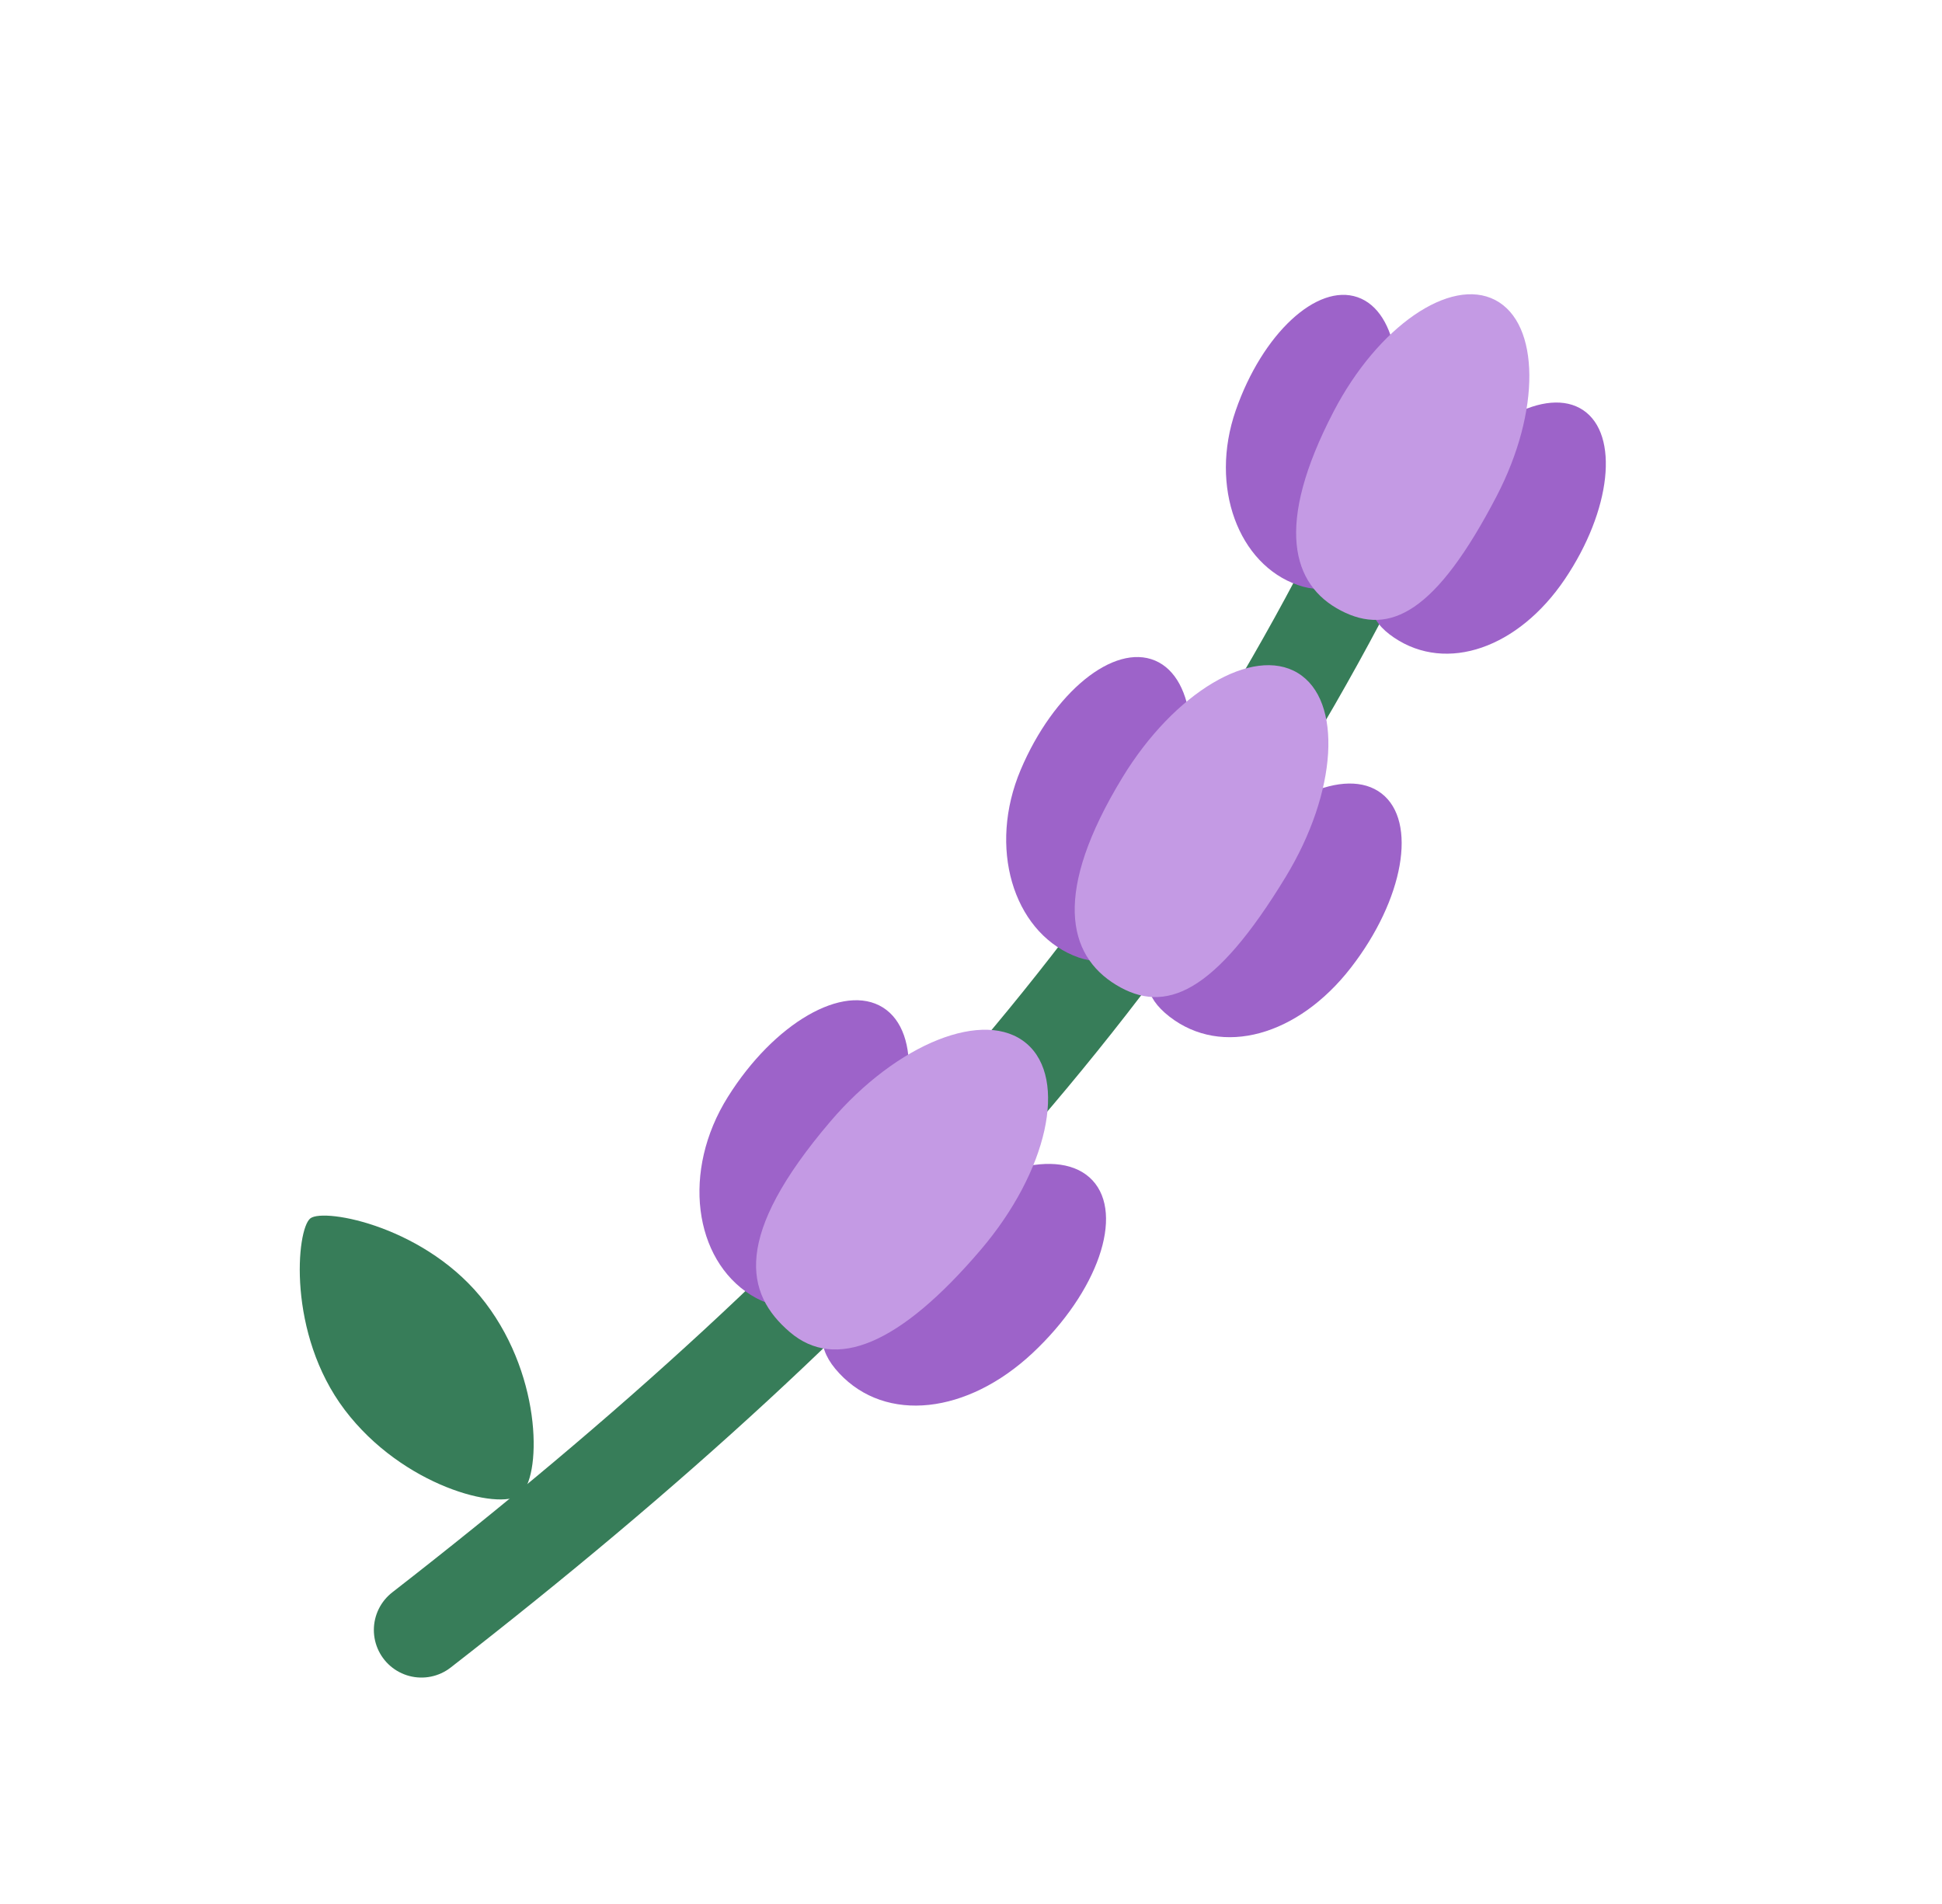 <svg width="51" height="50" viewBox="0 0 51 50" fill="none" xmlns="http://www.w3.org/2000/svg">
<path d="M36.803 12.421C31.155 24.554 22.992 33.535 11.068 42.804" stroke="#377D59" stroke-width="2.5" stroke-linecap="round" stroke-linejoin="round"/>
<path d="M12.754 34.222C14.274 36.227 14.209 38.836 13.657 39.255C13.105 39.673 10.575 39.032 9.055 37.027C7.535 35.022 7.782 32.275 8.152 31.994C8.522 31.714 11.234 32.217 12.754 34.222Z" fill="#377D59"/>
<path d="M22.849 31.146C21.631 33.09 21.218 34.946 19.72 34.008C18.222 33.069 17.896 30.751 19.114 28.807C20.331 26.863 22.154 25.811 23.186 26.457C24.217 27.103 24.066 29.202 22.849 31.146Z" fill="#9D63C9"/>
<path d="M27.115 35.534C25.4 37.137 23.268 37.378 22.041 36.065C20.814 34.753 22.34 33.865 24.055 32.262C25.769 30.659 27.844 30.091 28.689 30.995C29.534 31.899 28.829 33.931 27.115 35.534Z" fill="#9D63C9"/>
<path d="M25.757 32.819C23.613 35.335 21.933 35.996 20.745 34.984C19.557 33.972 19.245 32.458 21.805 29.453C23.561 27.392 25.869 26.475 26.96 27.405C28.051 28.334 27.513 30.759 25.757 32.819Z" fill="#C49AE4"/>
<path d="M36.321 12.121C35.622 14.135 35.633 15.902 34.082 15.363C32.53 14.824 31.753 12.792 32.452 10.779C33.151 8.765 34.584 7.434 35.652 7.805C36.72 8.175 37.02 10.108 36.321 12.121Z" fill="#9D63C9"/>
<path d="M41.095 15.21C39.875 17.017 37.995 17.678 36.611 16.745C35.227 15.811 36.425 14.69 37.644 12.882C38.864 11.074 40.625 10.13 41.578 10.772C42.531 11.415 42.314 13.402 41.095 15.21Z" fill="#9D63C9"/>
<path d="M39.302 13.033C37.708 16.093 36.499 16.704 35.213 16.034C33.927 15.364 33.466 13.797 35.024 10.805C36.186 8.574 38.086 7.264 39.267 7.879C40.448 8.495 40.464 10.802 39.302 13.033Z" fill="#C49AE4"/>
<path d="M30.73 21.877C29.866 23.919 29.756 25.755 28.182 25.089C26.607 24.422 25.941 22.258 26.805 20.215C27.67 18.173 29.25 16.889 30.334 17.347C31.417 17.806 31.595 19.834 30.73 21.877Z" fill="#9D63C9"/>
<path d="M35.476 25.413C34.085 27.207 32.086 27.764 30.713 26.698C29.34 25.633 30.662 24.551 32.053 22.758C33.444 20.964 35.338 20.105 36.283 20.838C37.229 21.571 36.867 23.62 35.476 25.413Z" fill="#9D63C9"/>
<path d="M33.764 23.029C31.898 26.097 30.6 26.648 29.311 25.864C28.021 25.08 27.65 23.42 29.475 20.42C30.835 18.183 32.899 16.954 34.083 17.674C35.267 18.395 35.125 20.792 33.764 23.029Z" fill="#C49AE4"/>
</svg>
